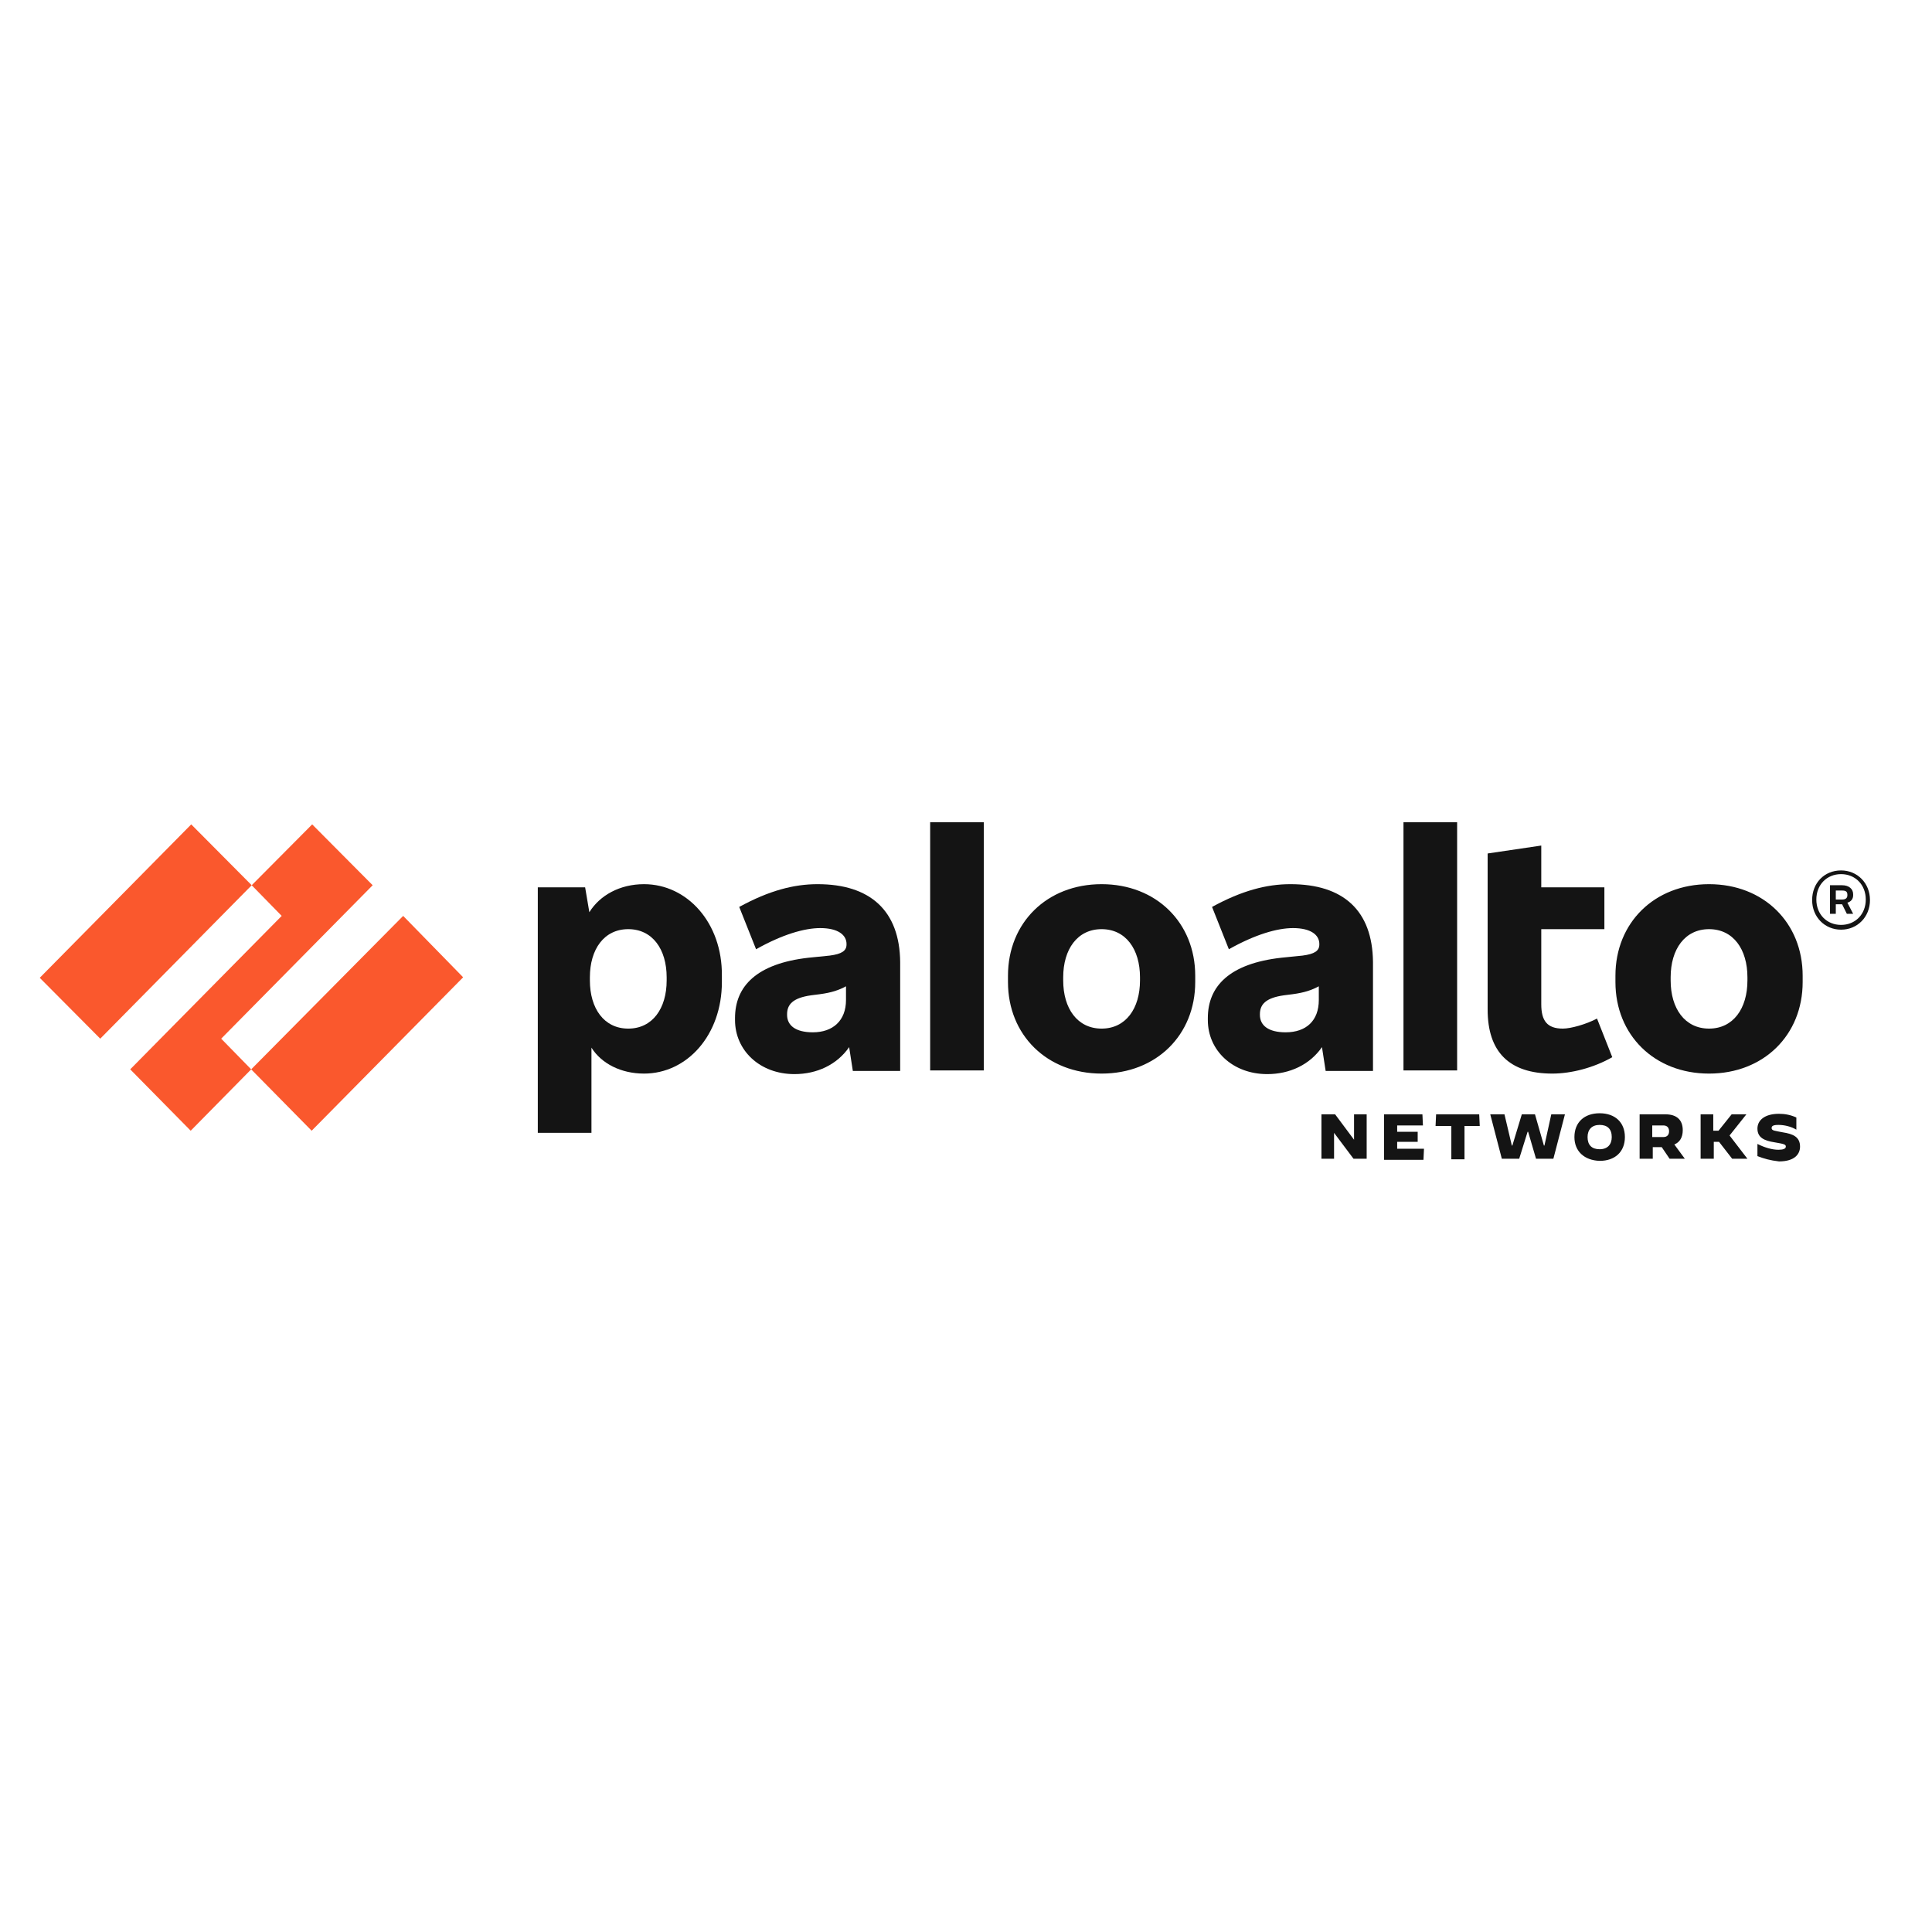 <svg xmlns="http://www.w3.org/2000/svg" xmlns:xlink="http://www.w3.org/1999/xlink" width="500" zoomAndPan="magnify" viewBox="0 0 375 375" height="500" preserveAspectRatio="xMidYMid meet" version="1.0"><defs><clipPath id="f5a1fd76af"><path d="M 7.59 160 L 90 160 L 90 220 L 7.59 220 Z M 7.59 160 " clip-rule="nonzero"/></clipPath><clipPath id="5b8026309f"><path d="M 104 159.5 L 360 159.5 L 360 220 L 104 220 Z M 104 159.5 " clip-rule="nonzero"/></clipPath><clipPath id="6a2e0adb8b"><path d="M 195 159.5 L 363 159.5 L 363 226 L 195 226 Z M 195 159.5 " clip-rule="nonzero"/></clipPath></defs><path fill="#141414" d="M 157.777 200.371 C 154.41 200.371 152.773 199.035 152.773 196.984 L 152.773 196.879 C 152.773 195.031 153.797 193.695 157.473 193.184 L 159.105 192.977 C 161.453 192.668 162.883 192.156 164.207 191.438 L 164.207 194.105 C 164.207 198.113 161.656 200.371 157.777 200.371 M 158.695 171.617 C 154.102 171.617 149.305 172.852 143.484 176.035 L 146.754 184.25 C 151.855 181.375 156.145 180.141 159.207 180.141 C 162.676 180.141 164.309 181.477 164.309 183.223 L 164.309 183.324 C 164.309 184.559 163.391 185.172 161.043 185.48 L 156.961 185.891 C 146.855 187.023 142.668 191.438 142.668 197.598 L 142.668 198.008 C 142.668 203.863 147.469 208.484 154.203 208.484 C 158.594 208.484 162.473 206.637 164.82 203.246 L 165.535 207.867 L 174.723 207.867 L 174.723 186.715 C 174.621 176.754 168.902 171.617 158.695 171.617 " fill-opacity="1" fill-rule="evenodd"/><g clip-path="url(#f5a1fd76af)"><path fill="#fa582d" d="M 72.336 171.824 L 60.594 160.012 L 48.855 171.824 L 54.676 177.777 L 25.273 207.559 L 37.016 219.473 L 48.754 207.559 L 42.934 201.605 L 72.336 171.824 M 7.715 189.793 L 19.457 201.605 L 48.855 171.824 L 37.117 160.012 L 7.715 189.793 M 48.754 207.559 L 60.492 219.473 L 89.895 189.691 L 78.254 177.777 L 48.754 207.559 " fill-opacity="1" fill-rule="evenodd"/></g><g clip-path="url(#5b8026309f)"><path fill="#141414" d="M 180.543 207.766 L 190.953 207.766 L 190.953 159.602 L 180.543 159.602 Z M 129.398 190.309 C 129.398 195.75 126.641 199.652 121.945 199.652 C 117.25 199.652 114.496 195.75 114.496 190.309 L 114.496 189.691 C 114.496 184.25 117.25 180.348 121.945 180.348 C 126.641 180.348 129.398 184.25 129.398 189.691 Z M 125.008 171.617 C 120.312 171.617 116.434 173.773 114.391 177.059 L 113.574 172.234 L 104.387 172.234 L 104.387 219.883 L 114.801 219.883 L 114.801 203.352 C 116.738 206.43 120.516 208.383 125.008 208.383 C 133.379 208.383 140.117 200.887 140.117 190.617 L 140.117 189.383 C 140.219 179.113 133.379 171.617 125.008 171.617 Z M 339.176 190.309 C 339.176 195.75 336.422 199.652 331.727 199.652 C 327.027 199.652 324.273 195.75 324.273 190.309 L 324.273 189.691 C 324.273 184.25 327.027 180.348 331.727 180.348 C 336.422 180.348 339.176 184.25 339.176 189.691 Z M 331.727 171.617 C 321.109 171.617 313.555 179.113 313.555 189.383 L 313.555 190.617 C 313.555 200.887 321.109 208.383 331.727 208.383 C 342.34 208.383 349.895 200.887 349.895 190.617 L 349.895 189.383 C 349.895 179.113 342.34 171.617 331.727 171.617 Z M 356.328 172.852 L 357.551 172.852 C 358.266 172.852 358.574 173.055 358.574 173.672 L 358.574 173.773 C 358.574 174.289 358.266 174.598 357.551 174.598 L 356.328 174.598 Z M 359.695 173.773 L 359.695 173.57 C 359.695 172.543 358.879 171.824 357.551 171.824 L 355.203 171.824 L 355.203 177.367 L 356.328 177.367 L 356.328 175.52 L 357.551 175.52 L 358.469 177.367 L 359.695 177.367 L 358.574 175.211 C 359.285 175.008 359.695 174.492 359.695 173.773 Z M 359.695 173.773 " fill-opacity="1" fill-rule="evenodd"/></g><g clip-path="url(#6a2e0adb8b)"><path fill="#141414" d="M 357.348 179.523 C 354.59 179.523 352.551 177.473 352.551 174.598 C 352.551 171.719 354.59 169.668 357.348 169.668 C 360.105 169.668 362.145 171.719 362.145 174.598 C 362.145 177.473 360.105 179.523 357.348 179.523 M 357.348 168.949 C 354.082 168.949 351.734 171.414 351.734 174.699 C 351.734 177.984 354.184 180.449 357.348 180.449 C 360.512 180.449 362.961 177.984 362.961 174.699 C 362.961 171.414 360.512 168.949 357.348 168.949 M 272.414 207.766 L 282.828 207.766 L 282.828 159.602 L 272.414 159.602 Z M 303.348 199.652 C 300.285 199.652 299.16 198.113 299.16 194.93 L 299.16 180.348 L 311.41 180.348 L 311.41 172.234 L 299.16 172.234 L 299.16 164.121 L 288.75 165.66 L 288.75 195.957 C 288.75 204.172 292.934 208.383 301.305 208.383 C 304.98 208.383 309.367 207.25 312.941 205.199 L 309.98 197.703 C 307.836 198.832 304.879 199.652 303.348 199.652 M 249.547 200.371 C 246.18 200.371 244.547 199.035 244.547 196.984 L 244.547 196.879 C 244.547 195.031 245.566 193.695 249.242 193.184 L 250.875 192.977 C 253.223 192.668 254.652 192.156 255.98 191.438 L 255.98 194.105 C 255.98 198.113 253.531 200.371 249.547 200.371 M 250.469 171.617 C 245.875 171.617 241.074 172.852 235.258 176.035 L 238.523 184.25 C 243.629 181.375 247.914 180.141 250.977 180.141 C 254.449 180.141 256.082 181.477 256.082 183.223 L 256.082 183.324 C 256.082 184.559 255.164 185.172 252.816 185.48 L 248.73 185.891 C 238.625 187.023 234.441 191.438 234.441 197.598 L 234.441 198.008 C 234.441 203.863 239.238 208.484 245.977 208.484 C 250.367 208.484 254.246 206.637 256.594 203.246 L 257.309 207.867 L 266.496 207.867 L 266.496 186.715 C 266.391 176.754 260.777 171.617 250.469 171.617 M 221.273 190.309 C 221.273 195.75 218.516 199.652 213.82 199.652 C 209.125 199.652 206.367 195.75 206.367 190.309 L 206.367 189.691 C 206.367 184.25 209.125 180.348 213.82 180.348 C 218.516 180.348 221.273 184.25 221.273 189.691 Z M 213.82 171.617 C 203.203 171.617 195.648 179.113 195.648 189.383 L 195.648 190.617 C 195.648 200.887 203.203 208.383 213.82 208.383 C 224.438 208.383 231.992 200.887 231.992 190.617 L 231.992 189.383 C 231.992 179.113 224.438 171.617 213.82 171.617 Z M 256.492 216.289 L 259.145 216.289 L 262.82 221.219 L 262.82 216.289 L 265.27 216.289 L 265.27 224.914 L 262.719 224.914 L 258.941 219.883 L 258.941 224.914 L 256.492 224.914 L 256.492 216.289 M 268.637 216.289 L 276.09 216.289 L 276.191 218.445 L 271.191 218.445 L 271.191 219.676 L 275.172 219.676 L 275.172 221.629 L 271.191 221.629 L 271.191 222.965 L 276.395 222.965 L 276.293 225.121 L 268.637 225.121 L 268.637 216.289 M 281.602 218.547 L 278.641 218.547 L 278.746 216.289 L 287.113 216.289 L 287.219 218.547 L 284.258 218.547 L 284.258 225.02 L 281.703 225.02 L 281.703 218.547 M 289.258 216.289 L 292.016 216.289 L 293.445 222.348 L 293.547 222.348 L 295.383 216.289 L 297.938 216.289 L 299.672 222.348 L 299.773 222.348 L 301.102 216.289 L 303.754 216.289 L 301.508 224.914 L 298.141 224.914 L 296.609 219.676 L 296.508 219.676 L 294.875 224.914 L 291.504 224.914 L 289.258 216.289 M 312.84 220.703 C 312.84 219.164 312.023 218.344 310.492 218.344 C 308.961 218.344 308.145 219.266 308.145 220.703 C 308.145 222.246 308.961 223.066 310.492 223.066 C 312.023 223.066 312.84 222.141 312.84 220.703 M 305.594 220.703 C 305.594 217.828 307.531 216.082 310.492 216.082 C 313.453 216.082 315.391 217.828 315.391 220.703 C 315.391 223.578 313.453 225.324 310.492 225.324 C 307.531 225.223 305.594 223.477 305.594 220.703 M 322.844 220.703 C 323.66 220.703 323.965 220.191 323.965 219.574 C 323.965 218.957 323.66 218.445 322.844 218.445 L 320.699 218.445 L 320.699 220.703 Z M 318.25 216.289 L 323.254 216.289 C 325.496 216.289 326.621 217.418 326.621 219.371 C 326.621 220.809 326.008 221.73 324.988 222.141 L 327.027 224.914 L 324.07 224.914 L 322.539 222.656 L 320.801 222.656 L 320.801 224.914 L 318.25 224.914 Z M 329.988 216.289 L 332.543 216.289 L 332.543 219.473 L 333.562 219.473 L 336.113 216.289 L 338.973 216.289 L 335.707 220.398 L 339.176 224.914 L 336.215 224.914 L 333.664 221.629 L 332.645 221.629 L 332.645 224.914 L 330.09 224.914 L 330.09 216.289 M 341.117 224.402 L 341.117 222.039 C 342.547 222.758 343.977 223.168 345.199 223.168 C 346.117 223.168 346.629 222.965 346.629 222.555 C 346.629 222.141 346.324 222.039 344.484 221.73 C 342.445 221.422 341.117 220.809 341.117 219.062 C 341.117 217.418 342.547 216.188 345.301 216.188 C 346.426 216.188 347.547 216.391 348.672 216.906 L 348.672 219.266 C 347.648 218.652 346.324 218.344 345.199 218.344 C 344.18 218.344 343.871 218.547 343.871 218.957 C 343.871 219.473 344.484 219.473 346.016 219.781 C 348.059 220.09 349.387 220.703 349.387 222.555 C 349.387 223.992 348.363 225.43 345.301 225.43 C 343.566 225.223 342.445 224.914 341.117 224.402 " fill-opacity="1" fill-rule="evenodd"/></g></svg>